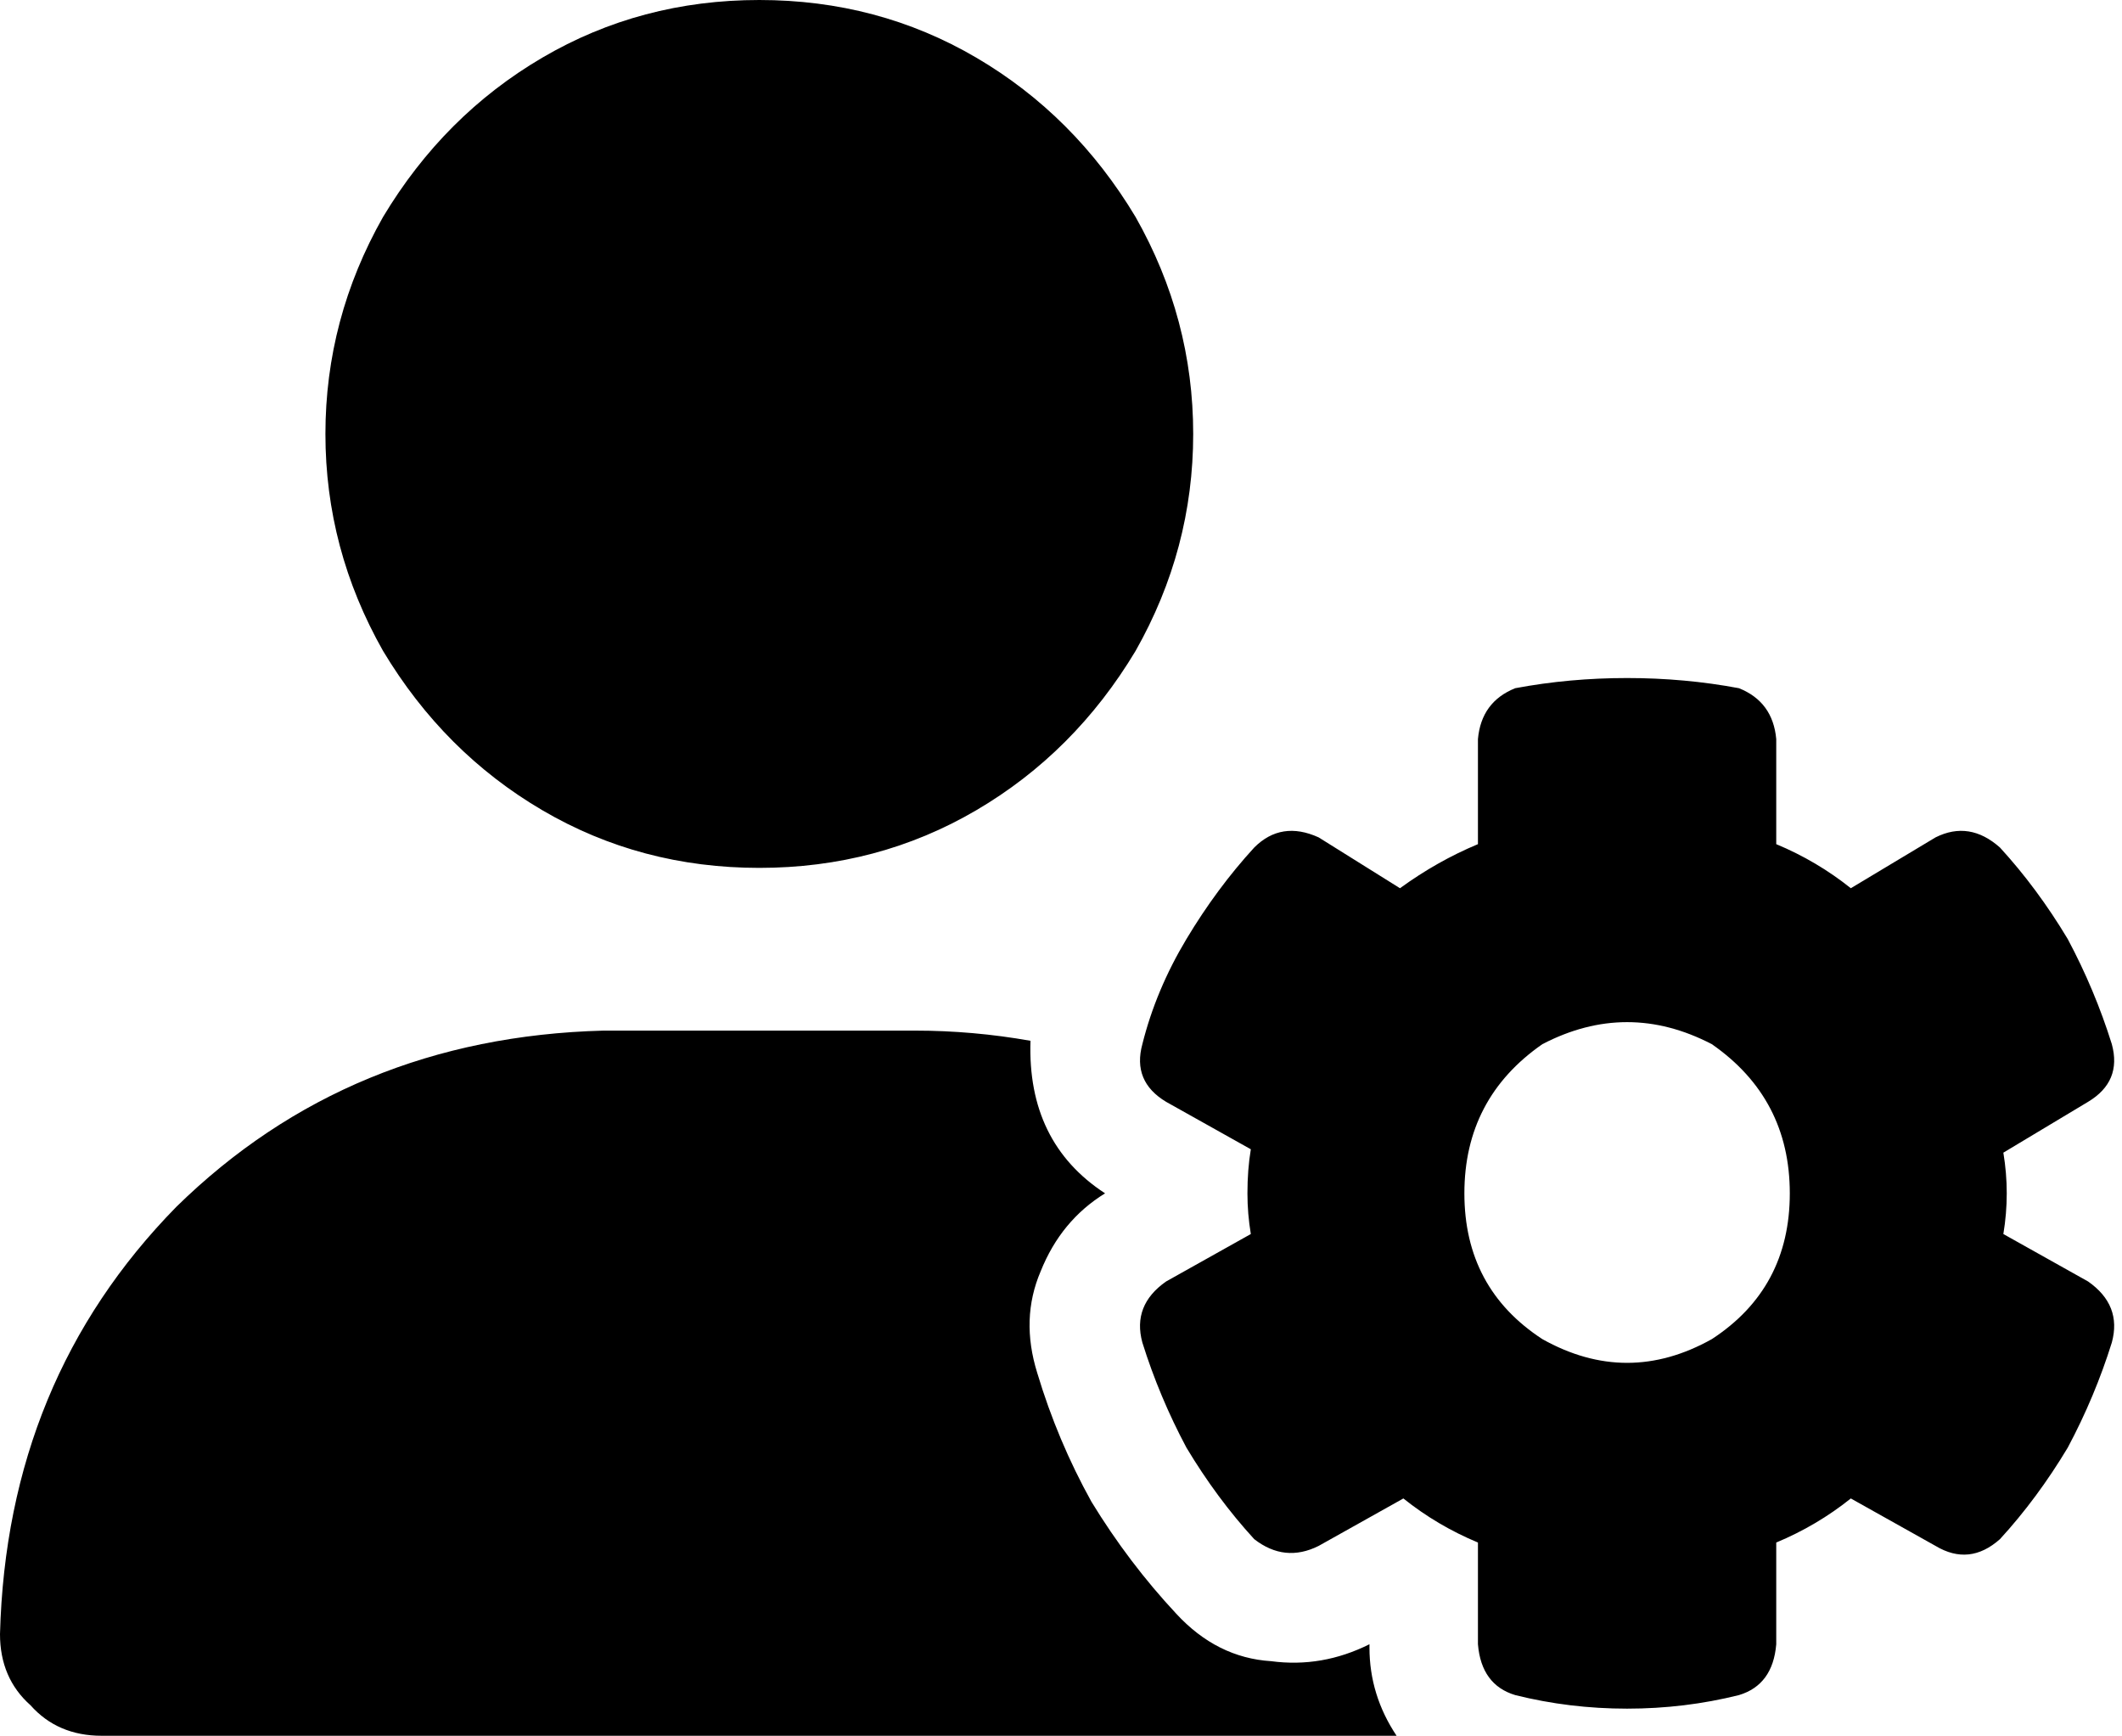 <svg viewBox="0 0 626 512">
  <path
    d="M 224 0 Q 259 0 288 17 L 288 17 Q 317 34 335 64 Q 352 94 352 128 Q 352 162 335 192 Q 317 222 288 239 Q 259 256 224 256 Q 189 256 160 239 Q 131 222 113 192 Q 96 162 96 128 Q 96 94 113 64 Q 131 34 160 17 Q 189 0 224 0 L 224 0 Z M 178 304 L 270 304 Q 287 304 304 307 Q 303 337 326 352 Q 313 360 307 375 Q 301 389 306 405 Q 312 425 322 443 Q 333 461 347 476 Q 359 489 375 490 Q 390 492 404 485 L 404 486 Q 404 500 412 512 L 30 512 Q 17 512 9 503 Q 0 495 0 482 Q 2 407 52 356 Q 103 306 178 304 L 178 304 Z M 436 218 Q 437 207 447 203 Q 463 200 480 200 Q 497 200 513 203 Q 523 207 524 218 L 524 249 Q 536 254 546 262 L 571 247 Q 581 242 590 250 Q 601 262 610 277 Q 618 292 623 308 Q 626 319 616 325 L 591 340 Q 592 346 592 352 Q 592 358 591 364 L 616 378 Q 626 385 623 396 Q 618 412 610 427 Q 601 442 590 454 Q 581 462 571 456 L 546 442 Q 536 450 524 455 L 524 485 Q 523 497 513 500 Q 497 504 480 504 Q 463 504 447 500 Q 437 497 436 485 L 436 455 Q 424 450 414 442 L 389 456 Q 379 461 370 454 Q 359 442 350 427 Q 342 412 337 396 Q 334 385 344 378 L 369 364 Q 368 358 368 352 Q 368 345 369 339 L 344 325 Q 334 319 337 308 Q 341 292 350 277 Q 359 262 370 250 Q 378 242 389 247 L 413 262 Q 424 254 436 249 L 436 218 L 436 218 Z M 528 352 Q 528 324 505 308 Q 480 295 455 308 Q 432 324 432 352 Q 432 380 455 395 Q 480 409 505 395 Q 528 380 528 352 L 528 352 Z"
  />
</svg>